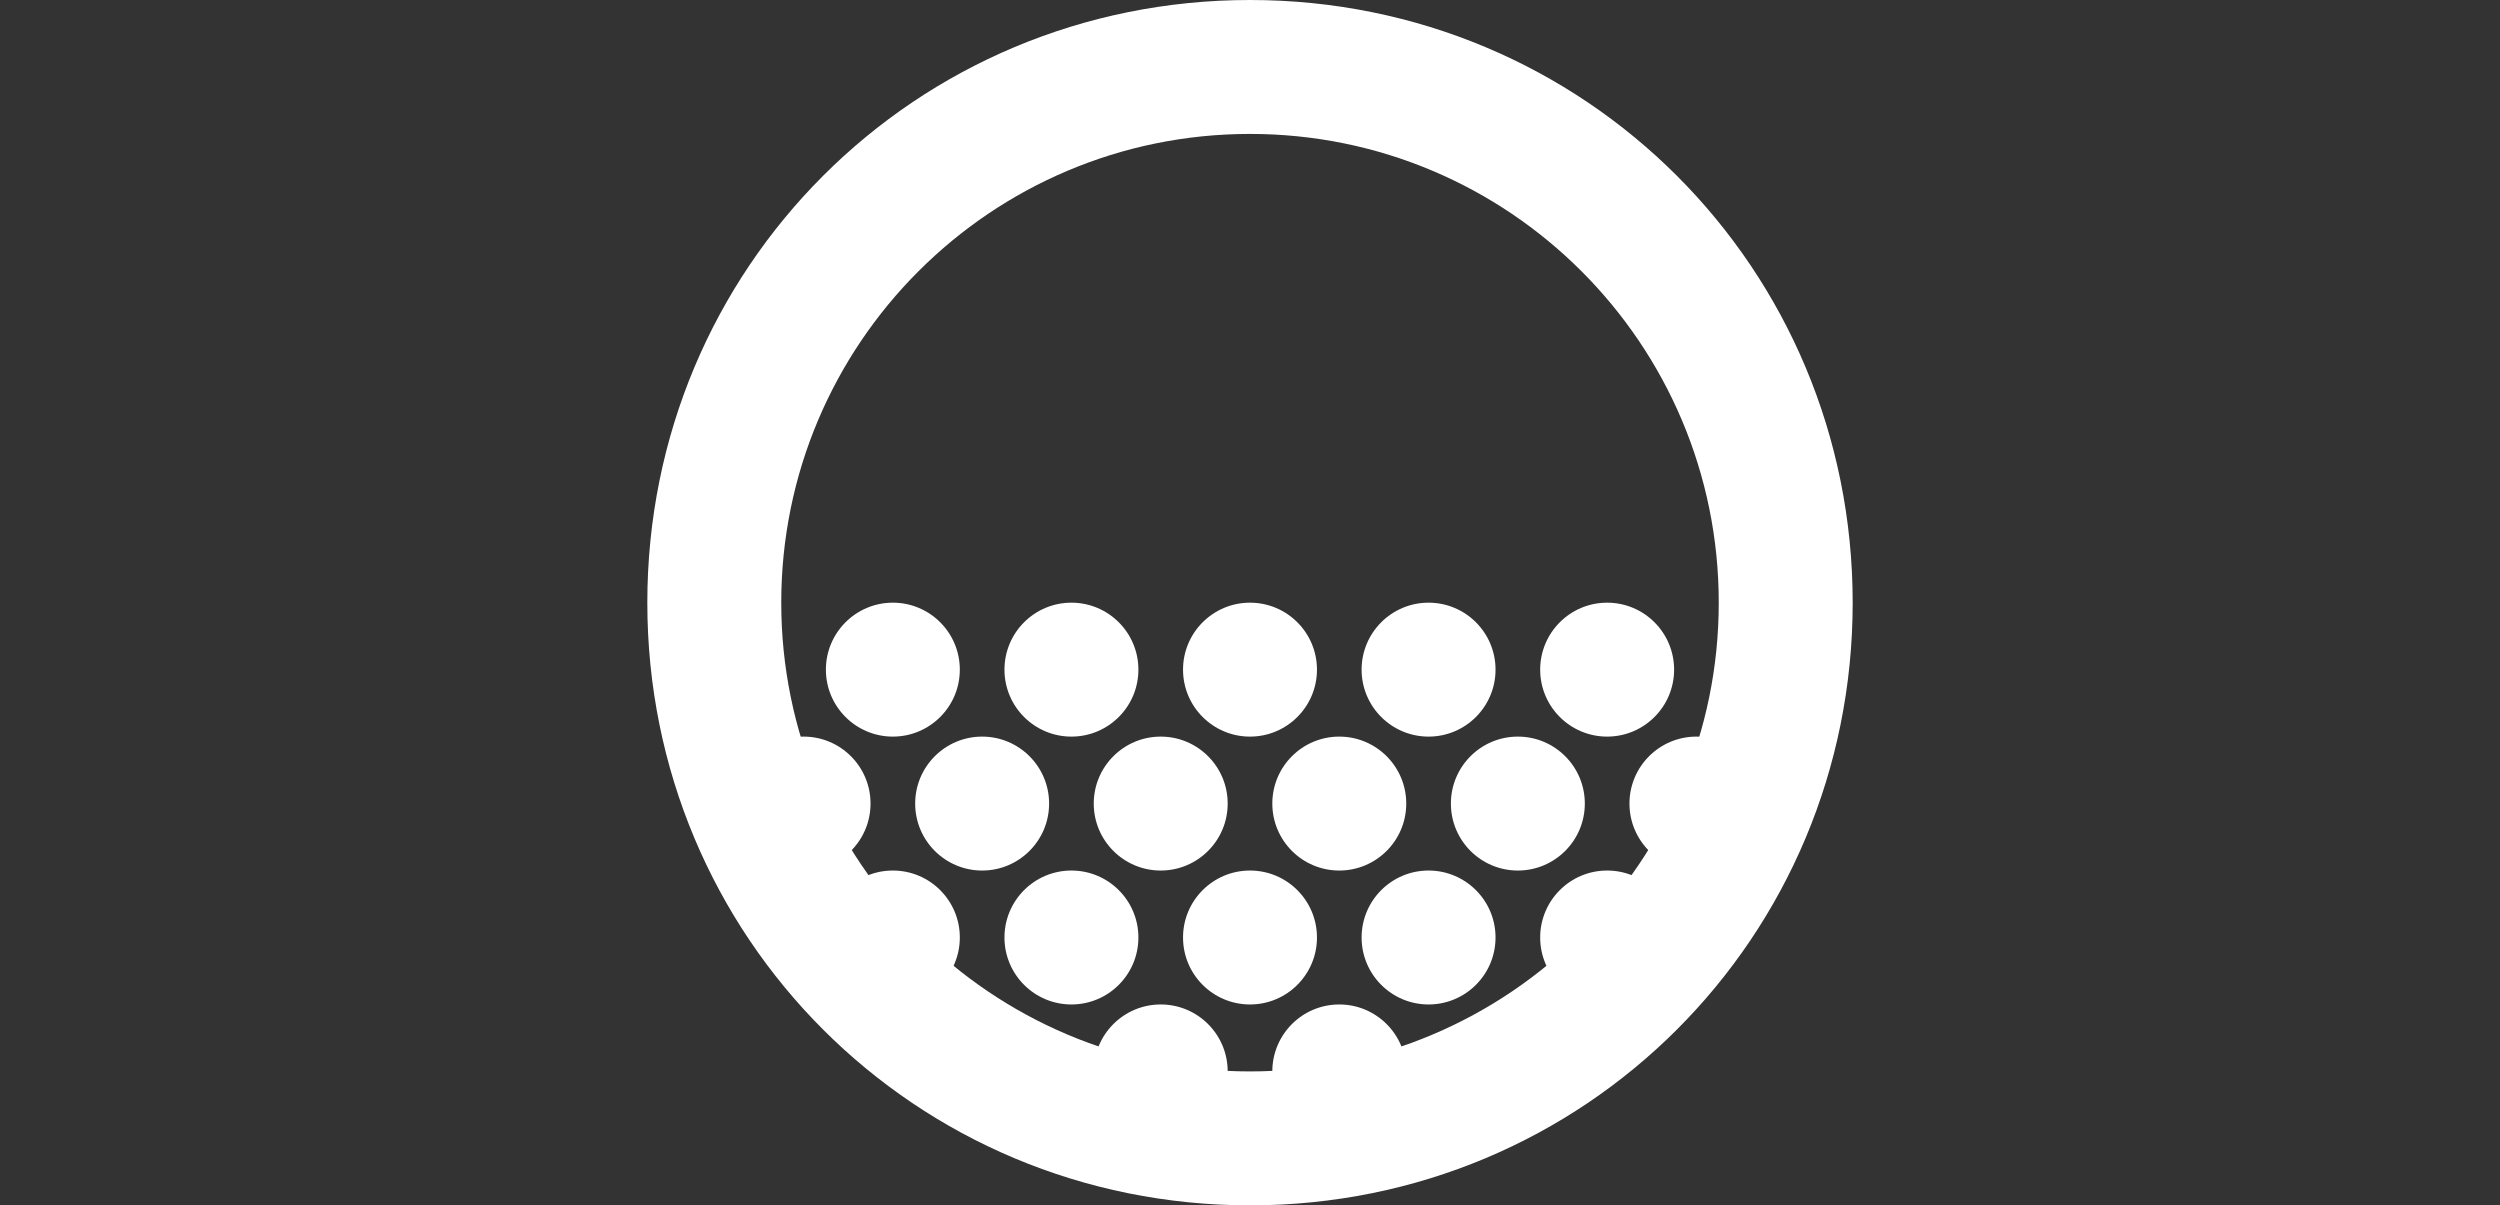 <?xml version="1.0" encoding="utf-8"?>
<!-- Generator: Adobe Illustrator 17.1.0, SVG Export Plug-In . SVG Version: 6.00 Build 0)  -->
<!DOCTYPE svg PUBLIC "-//W3C//DTD SVG 1.1//EN" "http://www.w3.org/Graphics/SVG/1.1/DTD/svg11.dtd">
<svg version="1.1" id="Layer_1" xmlns="http://www.w3.org/2000/svg" xmlns:xlink="http://www.w3.org/1999/xlink" x="0px" y="0px"
	 viewBox="0 0 56 27" enable-background="new 0 0 56 27" xml:space="preserve">
<rect x="0" y="0" width="56" height="27" fill="#333333" stroke="none"/>
<g>
	<g>
		<path fill="#FFFFFF" d="M28,3c5.8,0,10.5,4.7,10.5,10.5S33.8,24,28,24s-10.5-4.7-10.5-10.5S22.2,3,28,3 M28,0
			c-7.5,0-13.5,6-13.5,13.5S20.5,27,28,27s13.5-6,13.5-13.5S35.5,0,28,0L28,0z"/>
	</g>
	<g>
		<circle fill="#FFFFFF" cx="20" cy="15" r="1.5"/>
		<circle fill="#FFFFFF" cx="24" cy="15" r="1.5"/>
		<circle fill="#FFFFFF" cx="28" cy="15" r="1.5"/>
		<circle fill="#FFFFFF" cx="32" cy="15" r="1.5"/>
		<circle fill="#FFFFFF" cx="36" cy="15" r="1.5"/>
	</g>
	<g>
		<circle fill="#FFFFFF" cx="20" cy="21" r="1.5"/>
		<circle fill="#FFFFFF" cx="24" cy="21" r="1.5"/>
		<circle fill="#FFFFFF" cx="28" cy="21" r="1.5"/>
		<circle fill="#FFFFFF" cx="32" cy="21" r="1.5"/>
		<circle fill="#FFFFFF" cx="36" cy="21" r="1.5"/>
	</g>
	<g>
		<circle fill="#FFFFFF" cx="18" cy="18" r="1.5"/>
		<circle fill="#FFFFFF" cx="22" cy="18" r="1.5"/>
		<circle fill="#FFFFFF" cx="26" cy="18" r="1.5"/>
		<circle fill="#FFFFFF" cx="30" cy="18" r="1.5"/>
		<circle fill="#FFFFFF" cx="34" cy="18" r="1.5"/>
		<circle fill="#FFFFFF" cx="38" cy="18" r="1.5"/>
	</g>
	<g>
		<path fill="#FFFFFF" d="M20.5,24c0-0.8,0.7-1.5,1.5-1.5s1.5,0.7,1.5,1.5s-0.7,1.5-1.5,1.5"/>
		<circle fill="#FFFFFF" cx="26" cy="24" r="1.5"/>
		<circle fill="#FFFFFF" cx="30" cy="24" r="1.5"/>
	</g>
</g>
</svg>

